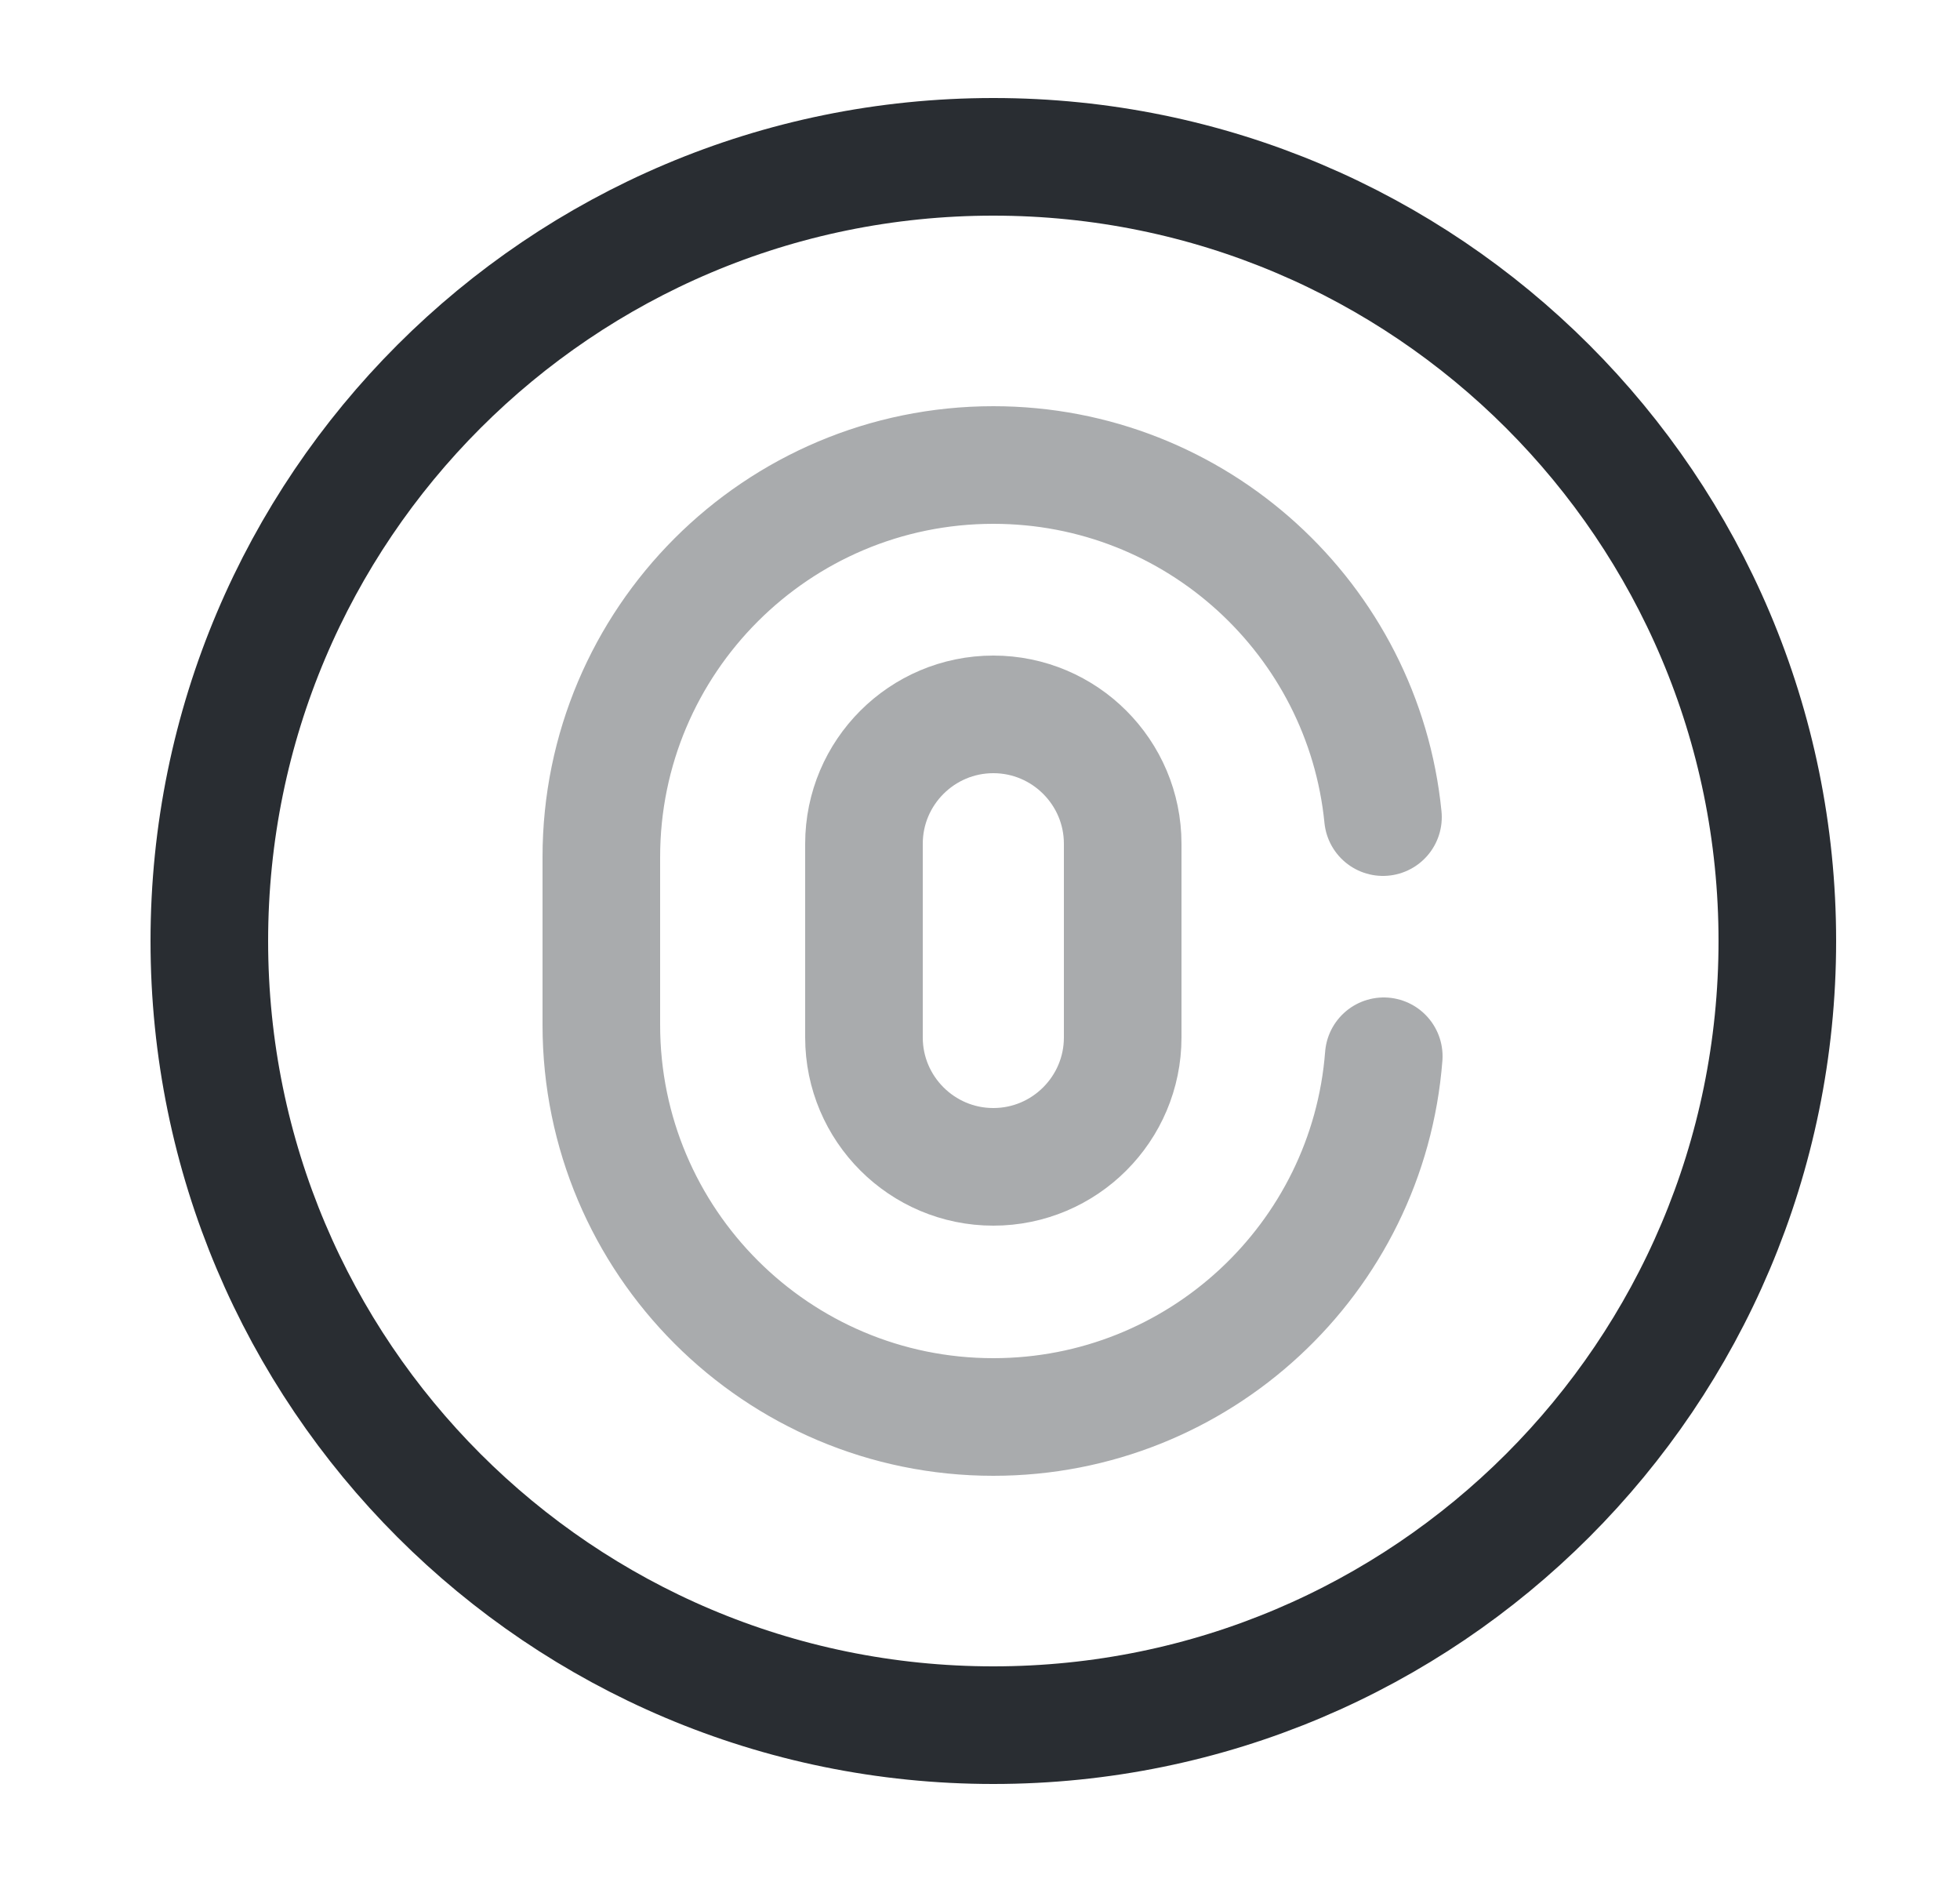 <svg width="25" height="24" viewBox="0 0 25 24" fill="none" xmlns="http://www.w3.org/2000/svg">
<path d="M12.67 22C18.193 22 22.67 17.523 22.67 12C22.67 6.477 18.193 2 12.67 2C7.147 2 2.67 6.477 2.67 12C2.67 17.523 7.147 22 12.67 22Z" stroke="#292D32" stroke-width="1.5" stroke-miterlimit="10" stroke-linecap="round" stroke-linejoin="round"/>
<path opacity="0.4" d="M12.67 14.88C11.76 14.88 11.02 14.14 11.02 13.23V10.76C11.02 9.85 11.76 9.11 12.67 9.11C13.58 9.11 14.32 9.85 14.32 10.76V13.23C14.32 14.14 13.58 14.88 12.67 14.88Z" stroke="#292D32" stroke-width="1.5" stroke-linecap="round"/>
<path opacity="0.4" d="M17.65 13.47C17.45 16.05 15.29 18.07 12.67 18.07C9.91 18.07 7.67 15.83 7.67 13.07V10.93C7.67 8.17 9.91 5.93 12.67 5.93C15.26 5.93 17.39 7.9 17.64 10.42" stroke="#292D32" stroke-width="1.5" stroke-linecap="round"/>
</svg>
